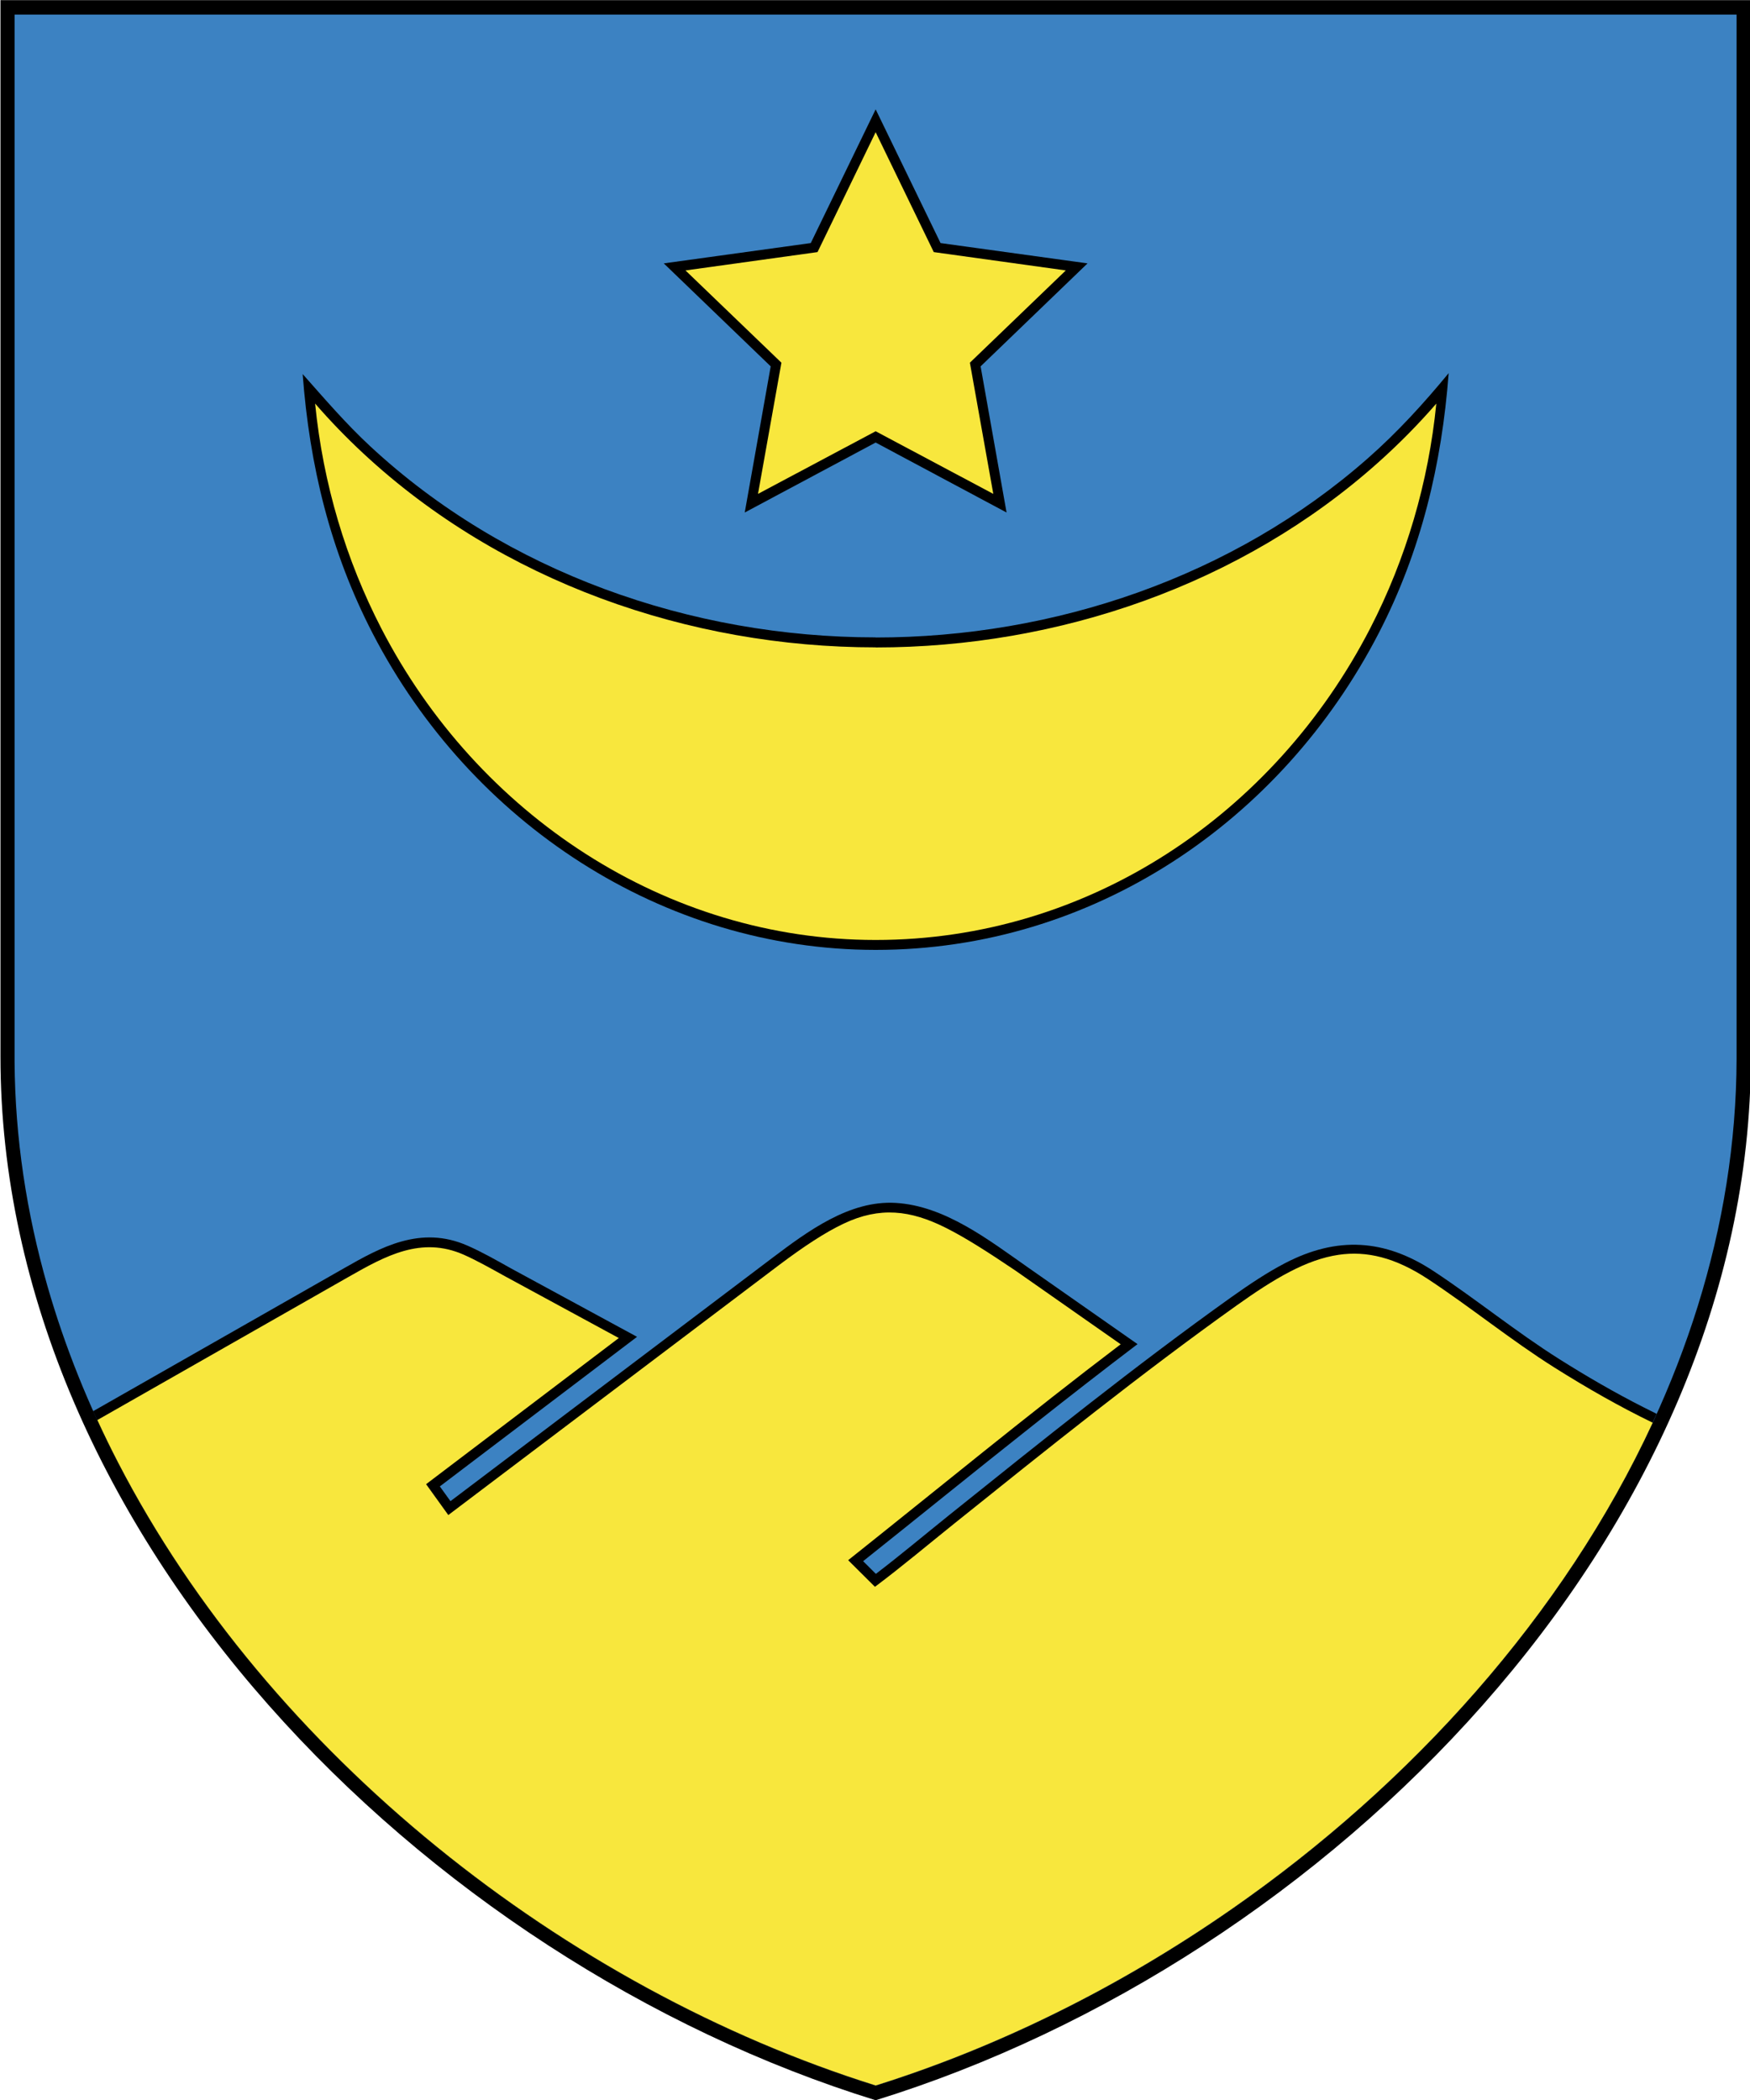 <svg xmlns="http://www.w3.org/2000/svg" width="300" height="360" viewBox="0 0 84.667 101.6" fill-rule="evenodd"><g transform="matrix(1.365 0 0 1.365-100.96-151.89)" fill-rule="nonzero"><path d="m73.98 111.28v37.444c-0 16.915 14.983 32.03 31.02 36.992 16.04-4.964 31.02-20.08 31.02-36.992v-37.444h-62.04"/><path d="m74.48 111.79v36.941h0-0v.167c.016 2.71.425 5.377 1.166 7.964.616 2.151 1.462 4.243 2.502 6.256 5.348 10.344 15.837 18.625 26.851 22.08 2.168-.68 4.317-1.548 6.412-2.583 2.14-1.057 4.225-2.291 6.217-3.678 10.195-7.097 17.86-18.17 17.887-30.14v-.063-36.941h-61.04" fill="#3c82c2"/><path d="m77.27 161.29l8.88-5.06c.667-.38 1.329-.753 2.04-.951.742-.207 1.513-.22 2.35.149.528.233 1.032.522 1.534.803l4.469 2.426-6.99 5.302.377.523 11.42-8.631c1.243-.935 2.719-2.036 4.356-1.941 1.744.101 3.299 1.311 4.689 2.285l3.887 2.721c-2.383 1.808-4.718 3.675-7.05 5.549l-.007.006-0.0 0c-.888.714-1.778 1.428-2.669 2.138l.452.45c.874-.667 1.716-1.375 2.573-2.063l.004-.004.003-.002c3.281-2.632 6.634-5.323 10-7.725.681-.485 1.312-.901 1.919-1.217 1.844-.959 3.534-.864 5.268.28 1.516 1 2.926 2.155 4.464 3.124.964.608 1.953 1.182 2.97 1.698h0c.157.08.315.158.473.237-3.125 6.929-8.58 13.04-15.06 17.549-1.992 1.387-4.077 2.62-6.217 3.678-2.095 1.035-4.244 1.903-6.412 2.583-11.01-3.453-21.503-11.734-26.851-22.08-.311-.602-.605-1.212-.881-1.828"/><path d="m132.54 161.7c-1.156-.56-2.327-1.226-3.486-1.957-1.545-.974-2.953-2.127-4.471-3.128-1.173-.774-2.184-1.01-3.173-.865-1.146.168-2.284.846-3.615 1.795-3.364 2.398-6.715 5.088-9.995 7.72-.944.757-1.856 1.527-2.825 2.253l-.949-.944c3.215-2.557 6.385-5.171 9.659-7.653l-3.728-2.61c-.978-.66-1.781-1.173-2.481-1.523-1.245-.623-2.328-.75-3.608-.144-.662.313-1.407.804-2.309 1.482l-11.706 8.848-.787-1.094 6.83-5.18-3.992-2.167h-.002c-.593-.331-1.076-.599-1.505-.788-1.503-.662-2.777.047-4.074.785l-8.908 5.076c.233.507.478 1.01.735 1.506 5.348 10.344 15.837 18.625 26.851 22.08 2.168-.68 4.317-1.548 6.412-2.583 2.14-1.057 4.225-2.291 6.217-3.678 6.377-4.439 11.764-10.432 14.911-17.229" fill="#f8e73d"/><path d="m112.51 120.61l-3.79 3.65.92 5.18-4.64-2.48-4.64 2.48.92-5.18-3.79-3.65 5.21-.72 2.3-4.74 2.3 4.74z"/><path fill="#f8e73d" d="m101.66 124.13l-.83 4.65 4.17-2.22 4.17 2.22-.83-4.65 3.4-3.27-4.68-.65-2.06-4.25-2.06 4.25-4.68.65z"/><path d="m105 133.87c6.336 0 12.671-2.151 17.444-6.35 1.05-.924 1.978-1.94 2.866-3.02-.243 3.235-.981 6.314-2.474 9.207-3.456 6.696-10.148 11.236-17.837 11.236h-.008c-7.542-.004-14.344-4.508-17.814-11.208-1.502-2.9-2.244-5.96-2.486-9.202.776.875 1.527 1.753 2.387 2.552 4.811 4.473 11.38 6.781 17.922 6.781"/><path d="m105 134.22c-6.632 0-13.286-2.341-18.16-6.875-.603-.561-1.173-1.15-1.708-1.767.284 2.866 1.103 5.562 2.348 7.973 3.405 6.594 10.09 11.04 17.514 11.04h.008c7.552 0 14.13-4.463 17.524-11.04 1.279-2.479 2.071-5.196 2.346-7.971-.632.728-1.315 1.42-2.044 2.073-4.851 4.342-11.338 6.57-17.826 6.57" fill="#f8e73d"/></g></svg>